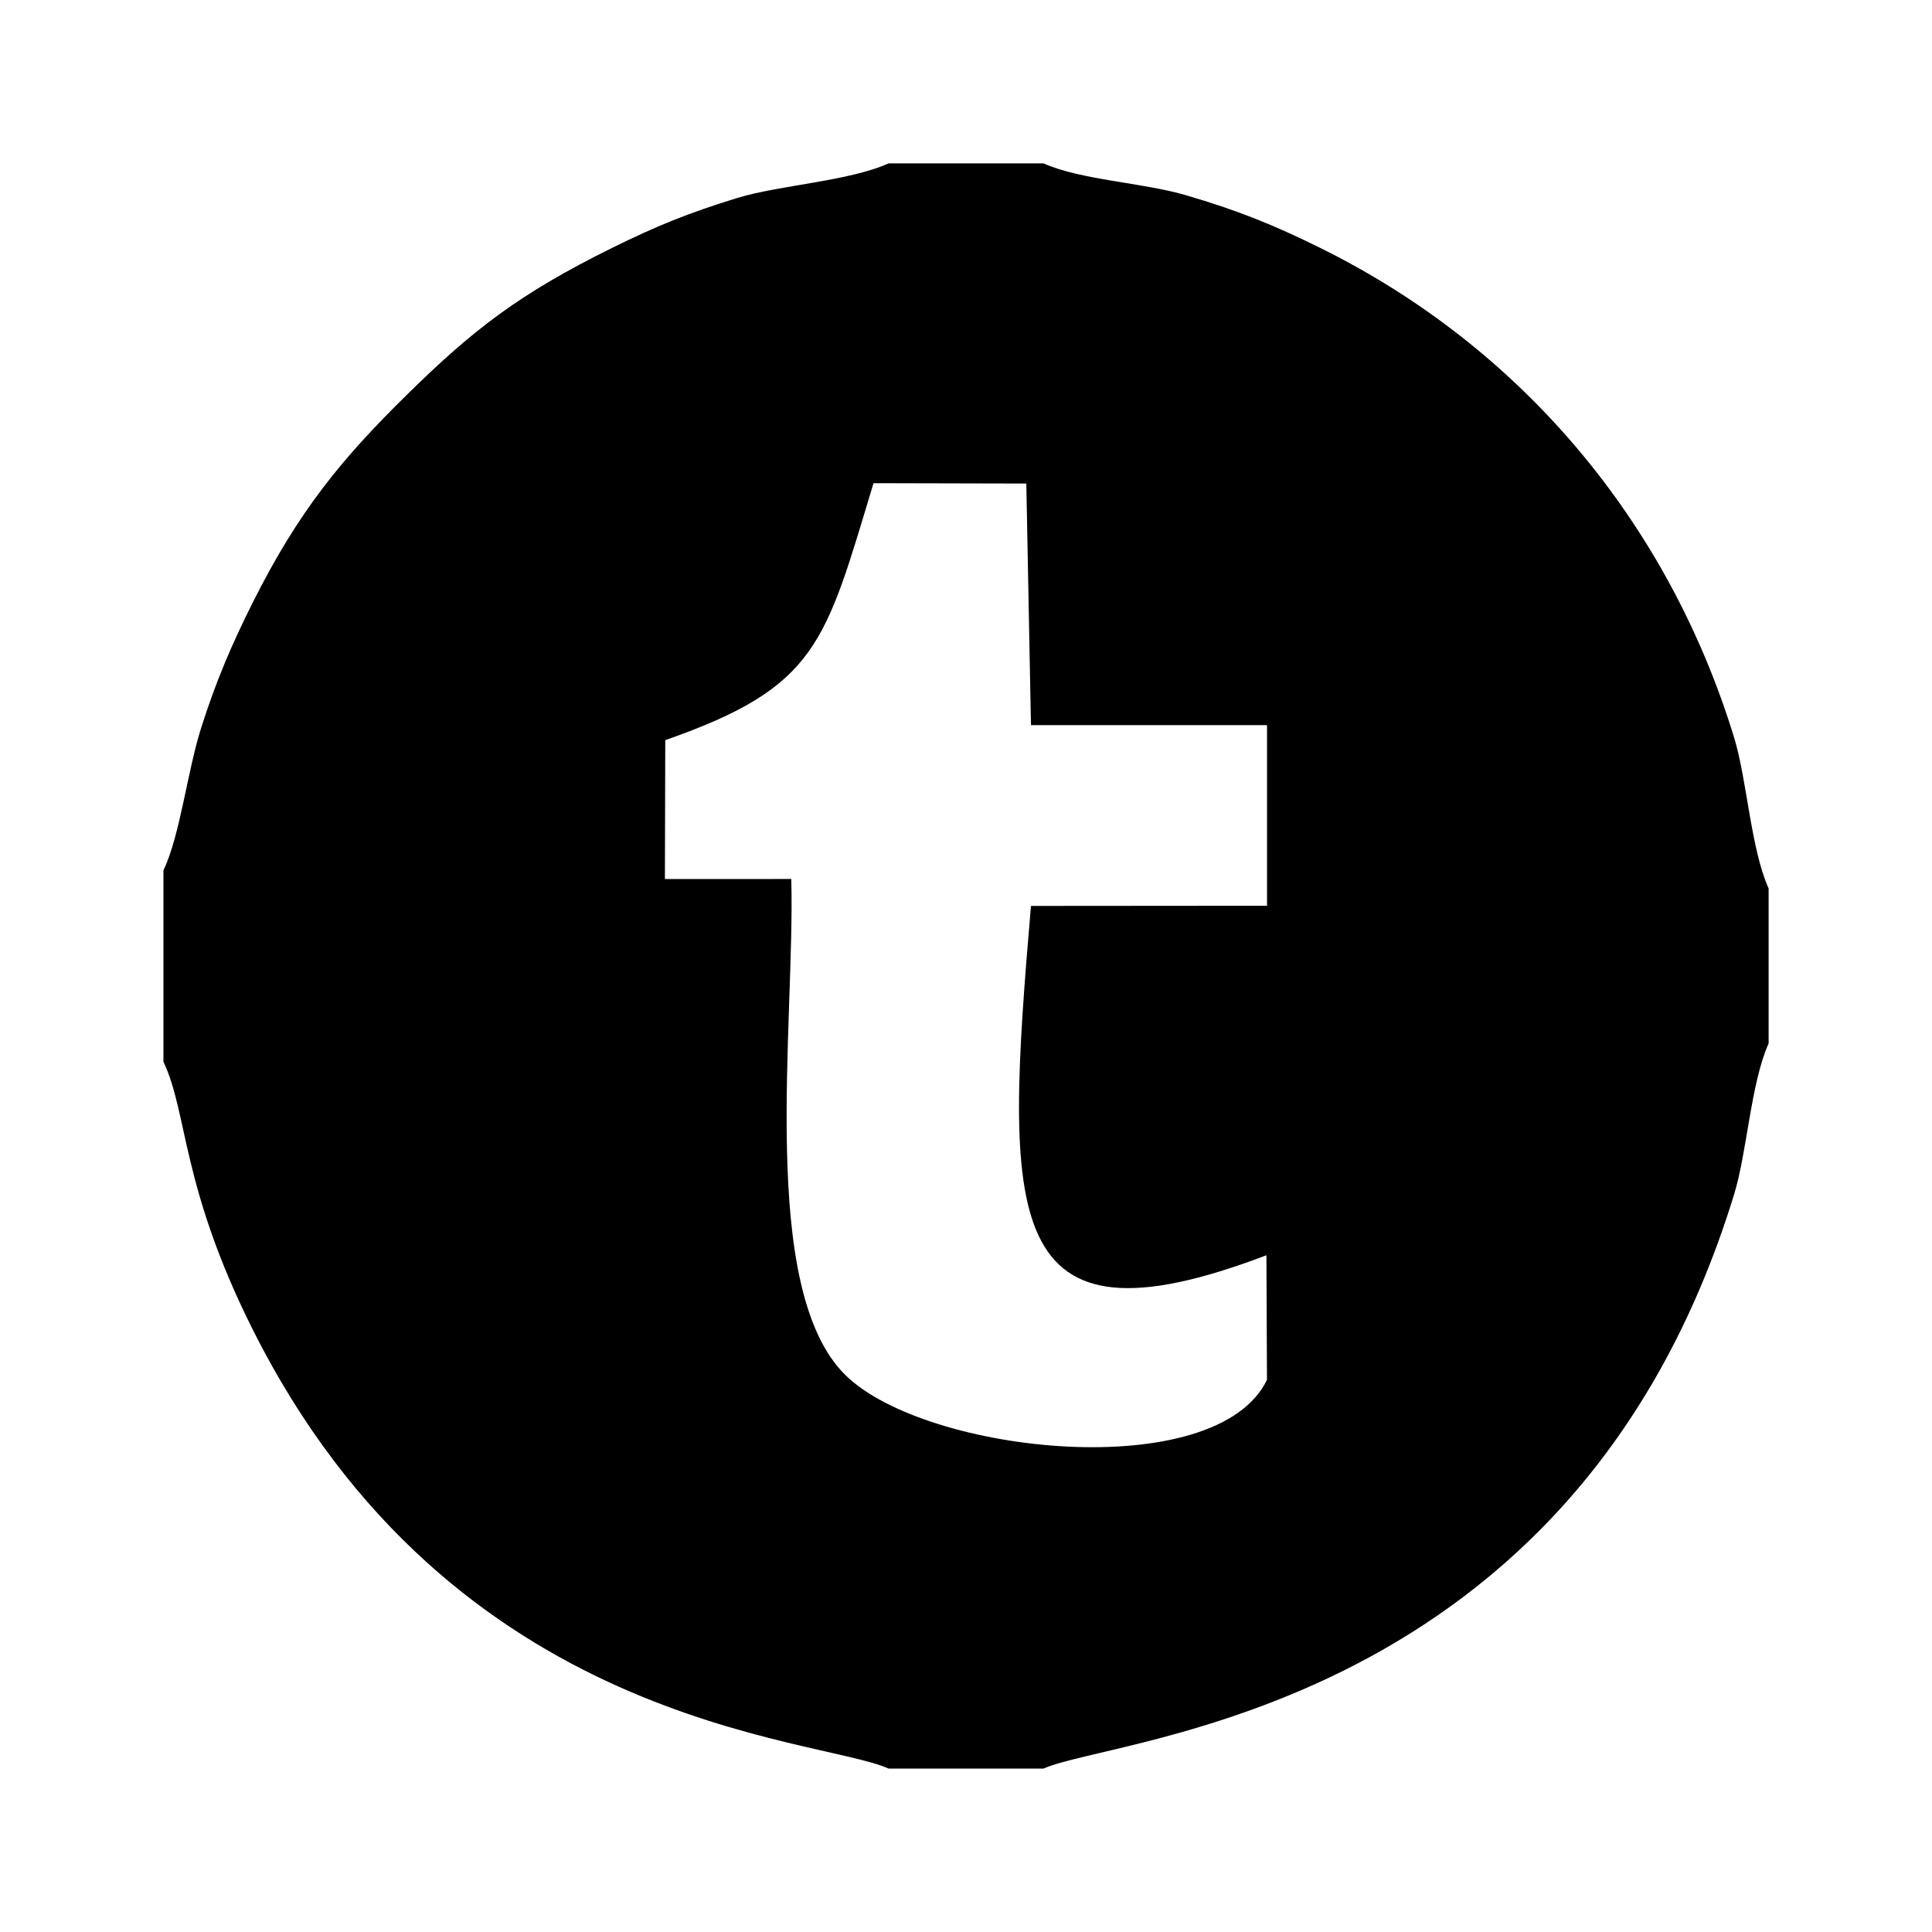 <!-- Generated by IcoMoon.io -->
<svg version="1.1" xmlns="http://www.w3.org/2000/svg" width="32" height="32" viewBox="0 0 32 32">
<title>tumbrl</title>
<path d="M11.019 12.259c2.525-0.883 2.646-1.596 3.449-4.256l2.531 0.006 0.077 4.002 3.91 0-0 2.991-3.91 0.003c-0.442 5.181-0.515 7.466 3.9 5.786l0.009 2.063c-0.837 1.74-5.647 1.236-6.983-0.079-1.45-1.427-0.831-5.815-0.896-8.216l-2.093 0.001 0.006-2.301zM2.707 14.415v3.17c0.406 0.858 0.293 2.064 1.47 4.418 3.315 6.632 9.346 6.755 10.541 7.29h2.566c1.197-0.537 8.795-0.9 11.437-9.506 0.218-0.708 0.277-1.846 0.573-2.505v-2.566c-0.296-0.659-0.356-1.796-0.573-2.505-1.099-3.58-3.535-6.466-6.856-8.106-0.764-0.377-1.356-0.619-2.234-0.875-0.707-0.206-1.731-0.248-2.347-0.524h-2.566c-0.662 0.297-1.807 0.359-2.506 0.573-0.809 0.248-1.346 0.467-2.074 0.827-1.545 0.763-2.311 1.363-3.393 2.427-1.086 1.067-1.799 1.928-2.567 3.463-0.341 0.683-0.598 1.279-0.846 2.059-0.23 0.724-0.347 1.775-0.624 2.36z"></path>
</svg>
